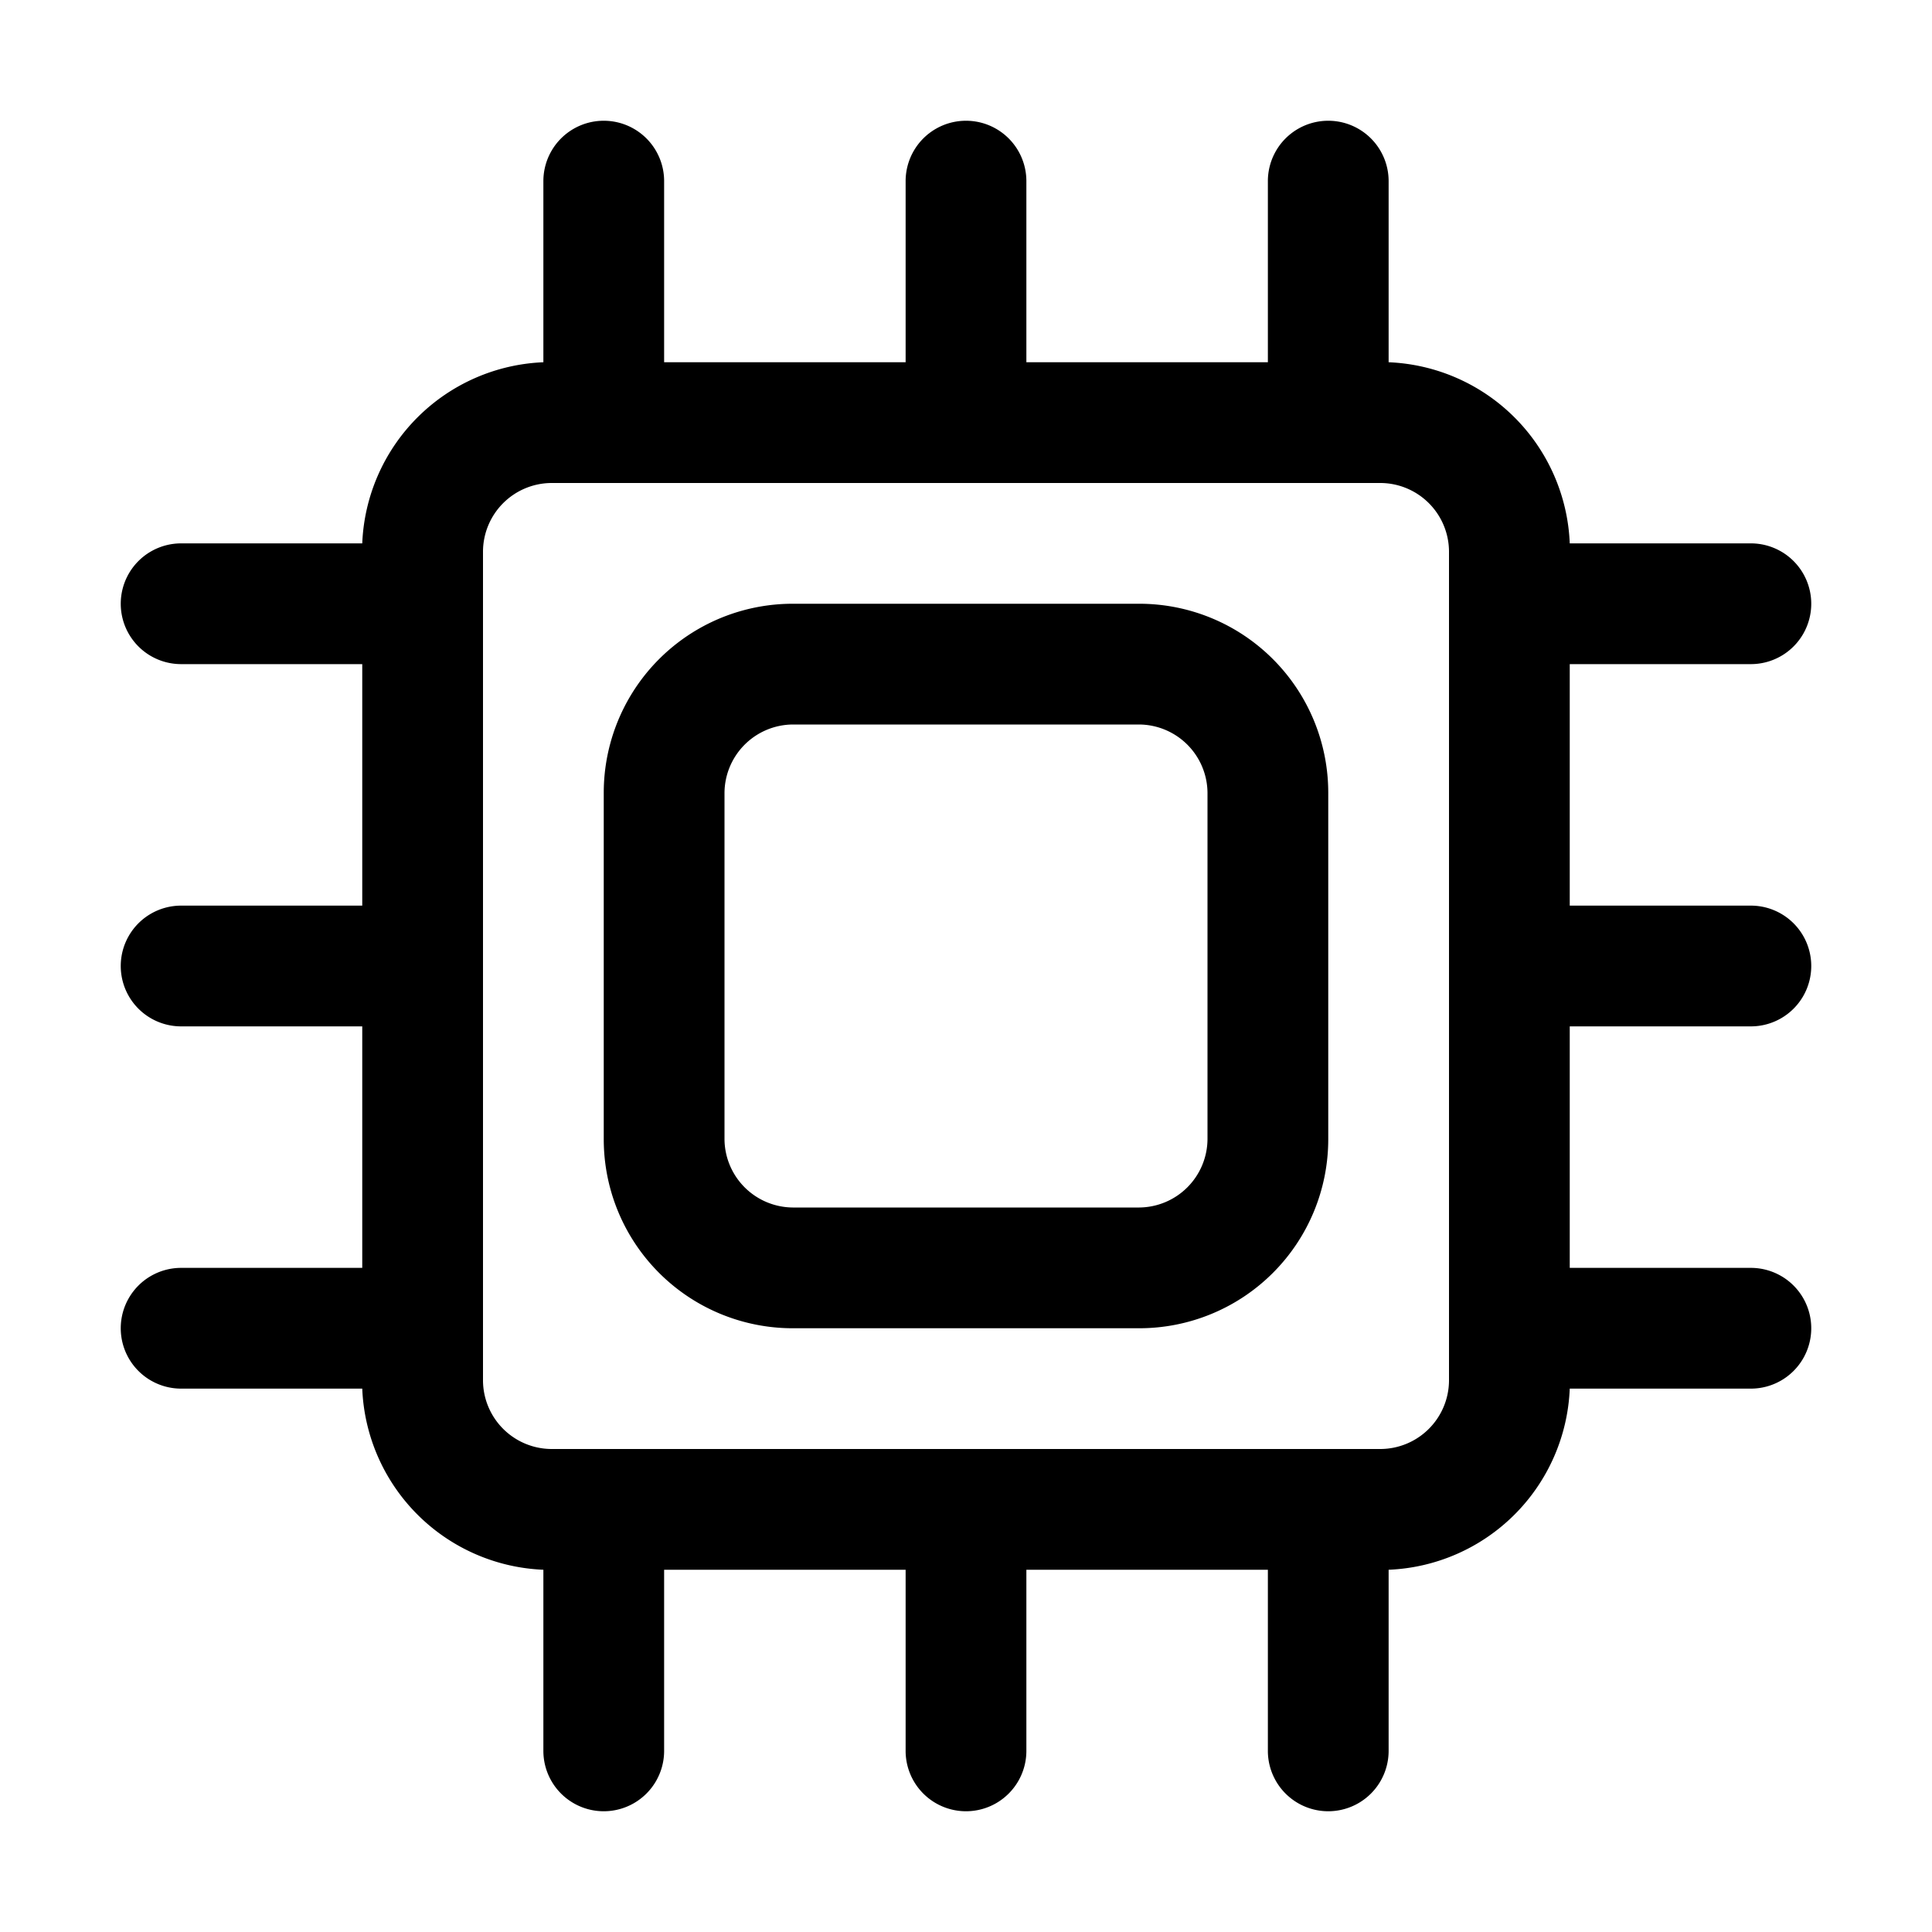 <svg xmlns="http://www.w3.org/2000/svg" viewBox="0 0 32 32"><g id="board"><path d="M18.87,10H13.13A3.13,3.13,0,0,0,10,13.13v5.74A3.13,3.13,0,0,0,13.13,22h5.74A3.13,3.13,0,0,0,22,18.87V13.13A3.13,3.13,0,0,0,18.87,10ZM20,18.87A1.14,1.14,0,0,1,18.87,20H13.13A1.14,1.14,0,0,1,12,18.87V13.13A1.14,1.14,0,0,1,13.13,12h5.74A1.14,1.14,0,0,1,20,13.13Z"/><path d="M29,17a1,1,0,0,0,0-2H26V11h3a1,1,0,0,0,0-2H26a3.13,3.13,0,0,0-3-3V3a1,1,0,0,0-2,0V6H17V3a1,1,0,0,0-2,0V6H11V3A1,1,0,0,0,9,3V6A3.13,3.13,0,0,0,6,9H3a1,1,0,0,0,0,2H6v4H3a1,1,0,0,0,0,2H6v4H3a1,1,0,0,0,0,2H6a3.13,3.13,0,0,0,3,3v3a1,1,0,0,0,2,0V26h4v3a1,1,0,0,0,2,0V26h4v3a1,1,0,0,0,2,0V26a3.13,3.13,0,0,0,3-3h3a1,1,0,0,0,0-2H26V17Zm-5,5.87A1.14,1.14,0,0,1,22.87,24H9.13A1.14,1.14,0,0,1,8,22.87V9.13A1.14,1.14,0,0,1,9.13,8H22.87A1.14,1.14,0,0,1,24,9.13Z"/></g></svg>